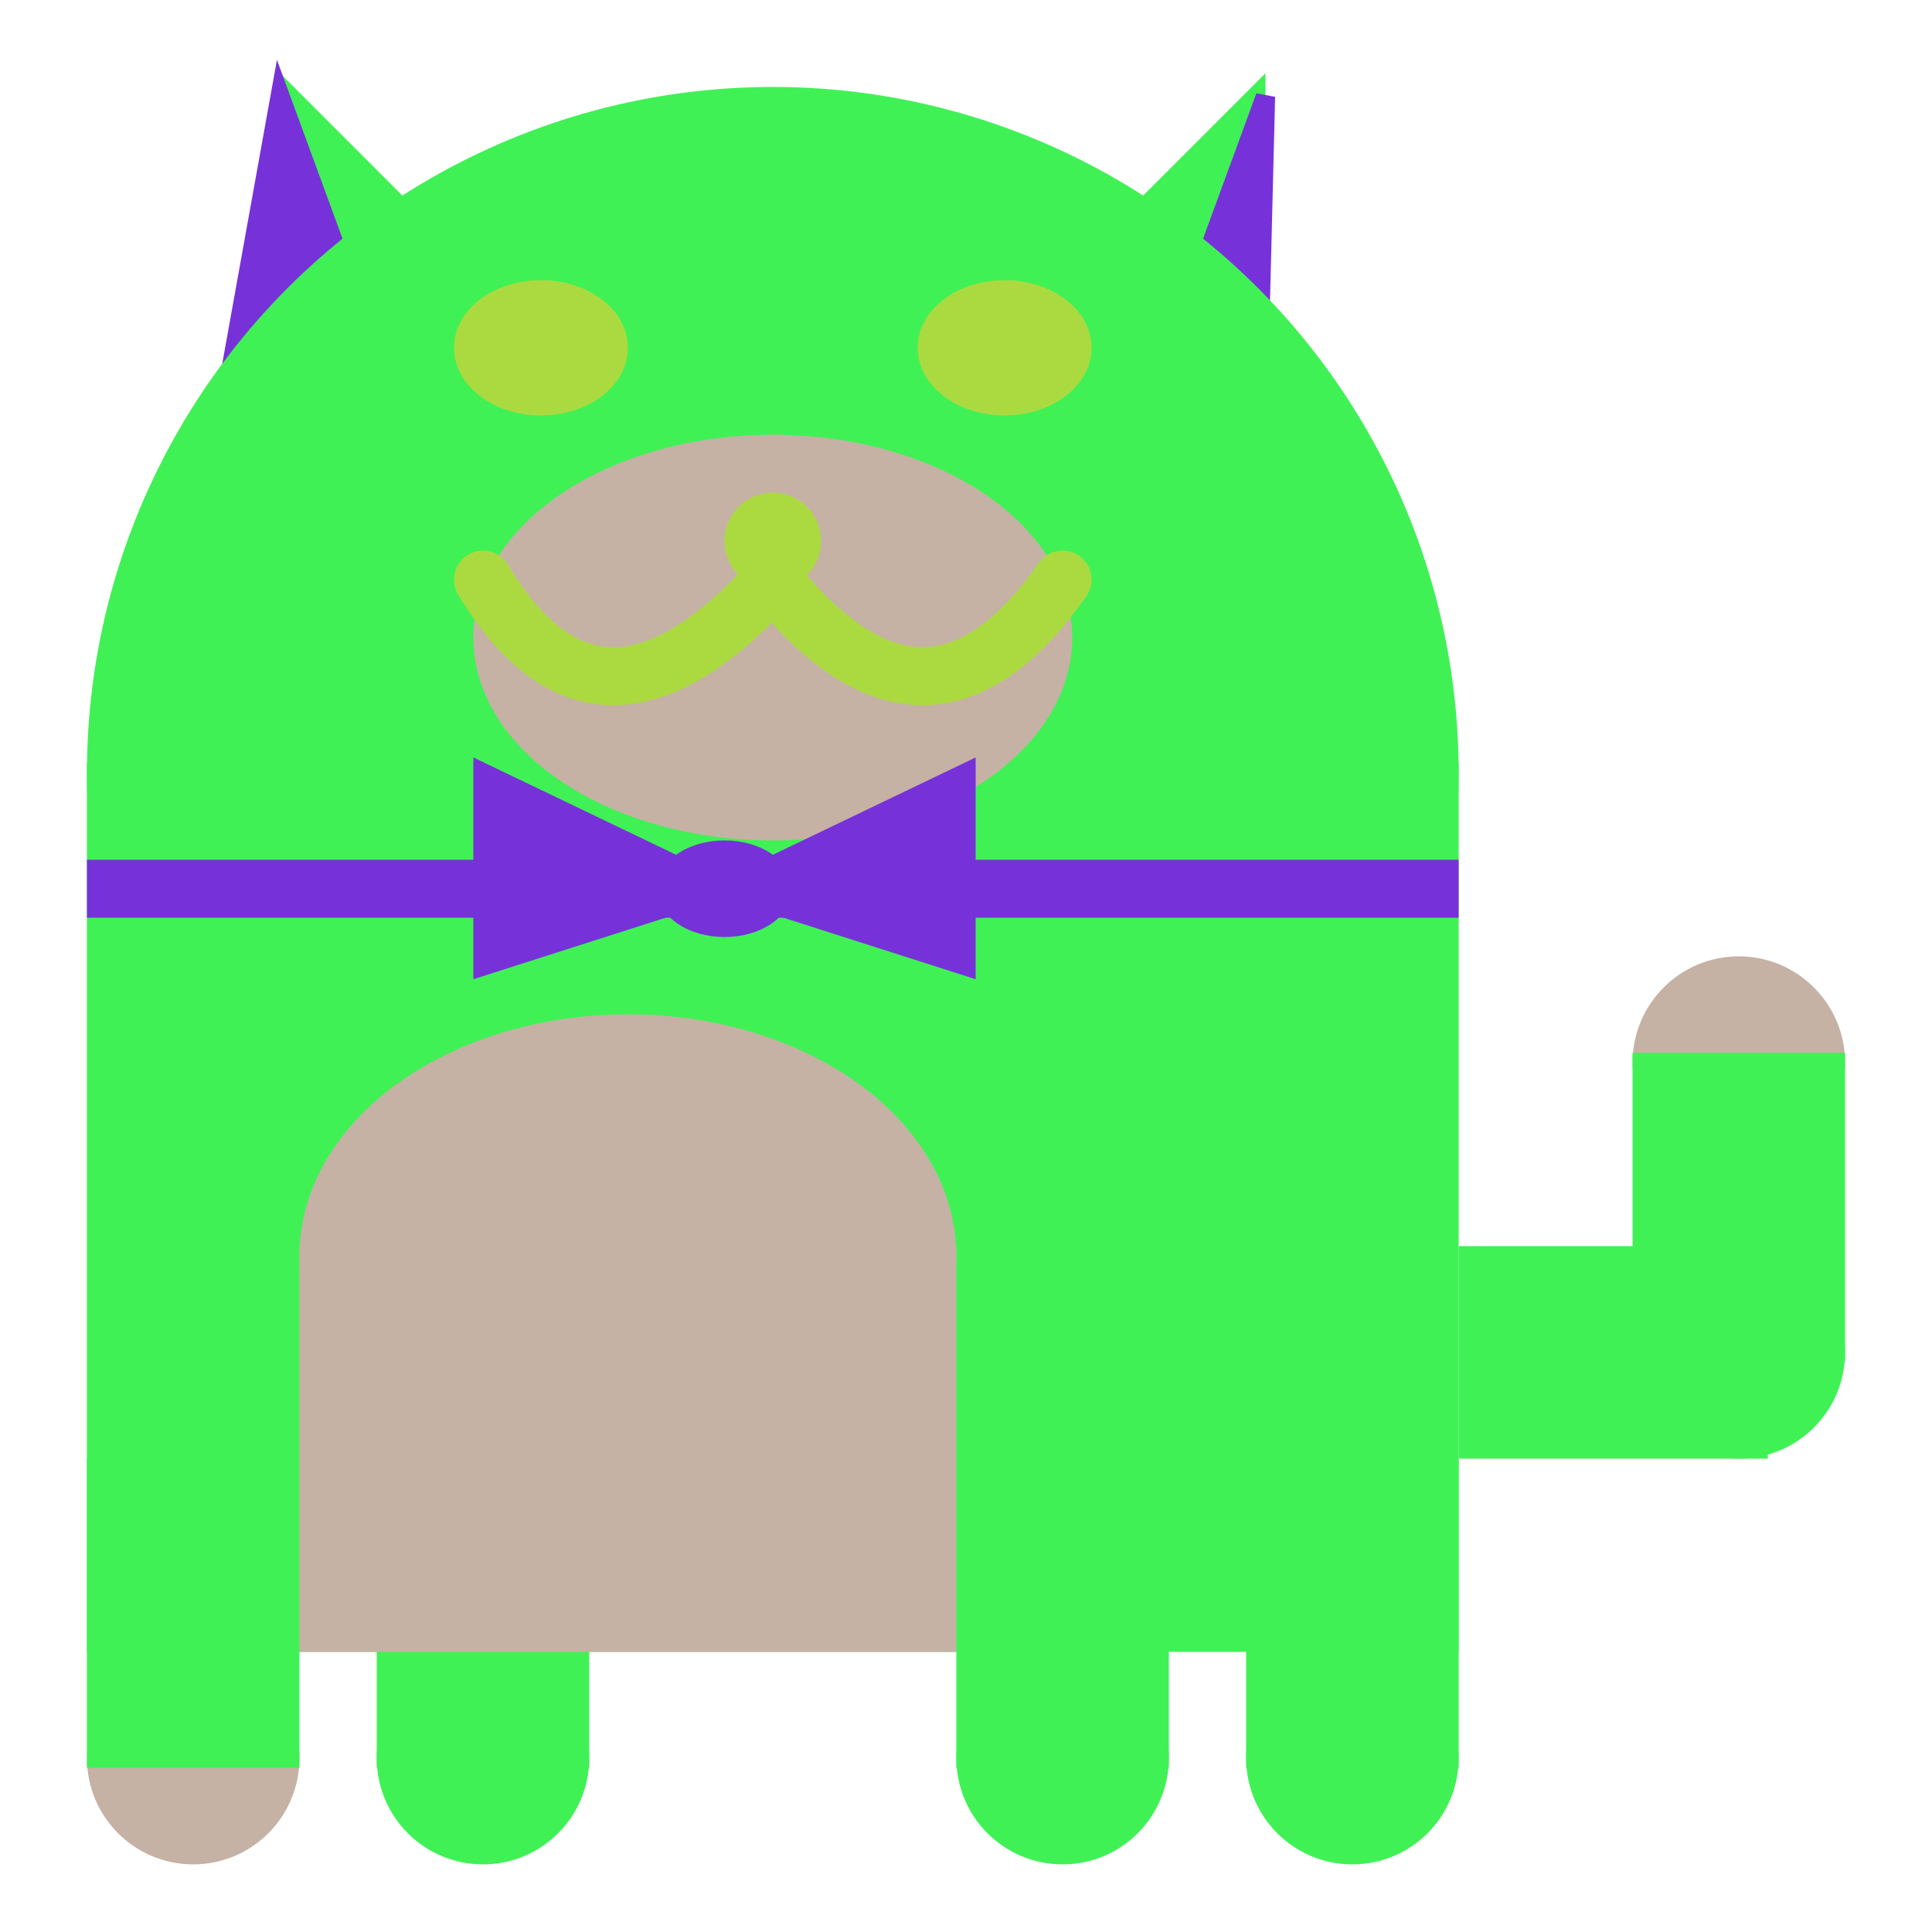 <svg viewBox="0 0 100 100" xmlns="http://www.w3.org/2000/svg">
<polygon points="15,5 25,15 15,25" stroke="rgb(64, 241, 86)" fill="rgb(64, 241, 86)"/>
<polygon points="14.5,5 20,20 10,30" stroke="rgb(119, 49, 217)" fill="rgb(119, 49, 217)"/>
<polygon points="65,5 55,15 65,25" stroke="rgb(64, 241, 86)" fill="rgb(64, 241, 86)"/>
<polygon points="65.5,5 65,25 60,20" stroke="rgb(119, 49, 217)" fill="rgb(119, 49, 217)"/>
<circle cx="40" cy="40" r="35" stroke="rgb(64, 241, 86)" fill="rgb(64, 241, 86)"/>
<rect x="5" y="40" width="70" height="45" stroke="rgb(64, 241, 86)" fill="rgb(64, 241, 86)"/>
<rect x="5" y="45" width="70" height="2" stroke="rgb(119, 49, 217)" fill="rgb(119, 49, 217)"/>
<circle cx="10" cy="91" r="5" stroke="rgb(197, 178, 164)" fill="rgb(197, 178, 164)"/>
<circle cx="25" cy="91" r="5" stroke="rgb(64, 241, 86)" fill="rgb(64, 241, 86)"/>
<circle cx="55" cy="91" r="5" stroke="rgb(64, 241, 86)" fill="rgb(64, 241, 86)"/>
<circle cx="70" cy="91" r="5" stroke="rgb(64, 241, 86)" fill="rgb(64, 241, 86)"/>
<rect x="5" y="76" width="10" height="15" stroke="rgb(64, 241, 86)" fill="rgb(64, 241, 86)"/>
<rect x="20" y="76" width="10" height="15" stroke="rgb(64, 241, 86)" fill="rgb(64, 241, 86)"/>
<rect x="50" y="76" width="10" height="15" stroke="rgb(64, 241, 86)" fill="rgb(64, 241, 86)"/>
<rect x="65" y="76" width="10" height="15" stroke="rgb(64, 241, 86)" fill="rgb(64, 241, 86)"/>
<circle cx="90" cy="55" r="5" stroke="rgb(197, 178, 164)" fill="rgb(197, 178, 164)"/>
<rect x="76" y="65" width="15" height="10" stroke="rgb(64, 241, 86)" fill="rgb(64, 241, 86)"/>
<circle cx="90" cy="70" r="5" stroke="rgb(64, 241, 86)" fill="rgb(64, 241, 86)"/>
<rect x="85" y="55" width="10" height="15" stroke="rgb(64, 241, 86)" fill="rgb(64, 241, 86)"/>
<rect x="16" y="65" width="33" height="20" stroke="rgb(197, 178, 164)" fill="rgb(197, 178, 164)"/>
<ellipse cx="32.5" cy="65" rx="16.5" ry="12" stroke="rgb(197, 178, 164)" fill="rgb(197, 178, 164)" />
<ellipse cx="28" cy="18" rx="4" ry="3" stroke="rgb(171, 218, 64)" fill="rgb(171, 218, 64)" />
<ellipse cx="52" cy="18" rx="4" ry="3" stroke="rgb(171, 218, 64)" fill="rgb(171, 218, 64)" />
<ellipse cx="40" cy="33" rx="15" ry="10" stroke="rgb(197, 178, 164)" fill="rgb(197, 178, 164)" />
<path d="M 40 30 q 8 10 15 0" stroke="rgb(171, 218, 64)" stroke-width="3" fill="none" />
<circle cx="40" cy="28" r="2" stroke="rgb(171, 218, 64)" fill="rgb(171, 218, 64)"/>
<path d="M 25 30 q 6 10 15 0" stroke="rgb(171, 218, 64)" stroke-width="3" fill="none" />
<circle cx="25" cy="30" r="1" stroke="rgb(171, 218, 64)" fill="rgb(171, 218, 64)"/>
<circle cx="55" cy="30" r="1" stroke="rgb(171, 218, 64)" fill="rgb(171, 218, 64)"/>
<polygon points="37.5,46 25,40 25,50" stroke="rgb(119, 49, 217)" fill="rgb(119, 49, 217)"/>
<polygon points="37.5,46 50,40 50,50" stroke="rgb(119, 49, 217)" fill="rgb(119, 49, 217)"/>
<ellipse cx="37.5" cy="46" rx="3" ry="2" stroke="rgb(119, 49, 217)" fill="rgb(119, 49, 217)" />
</svg>